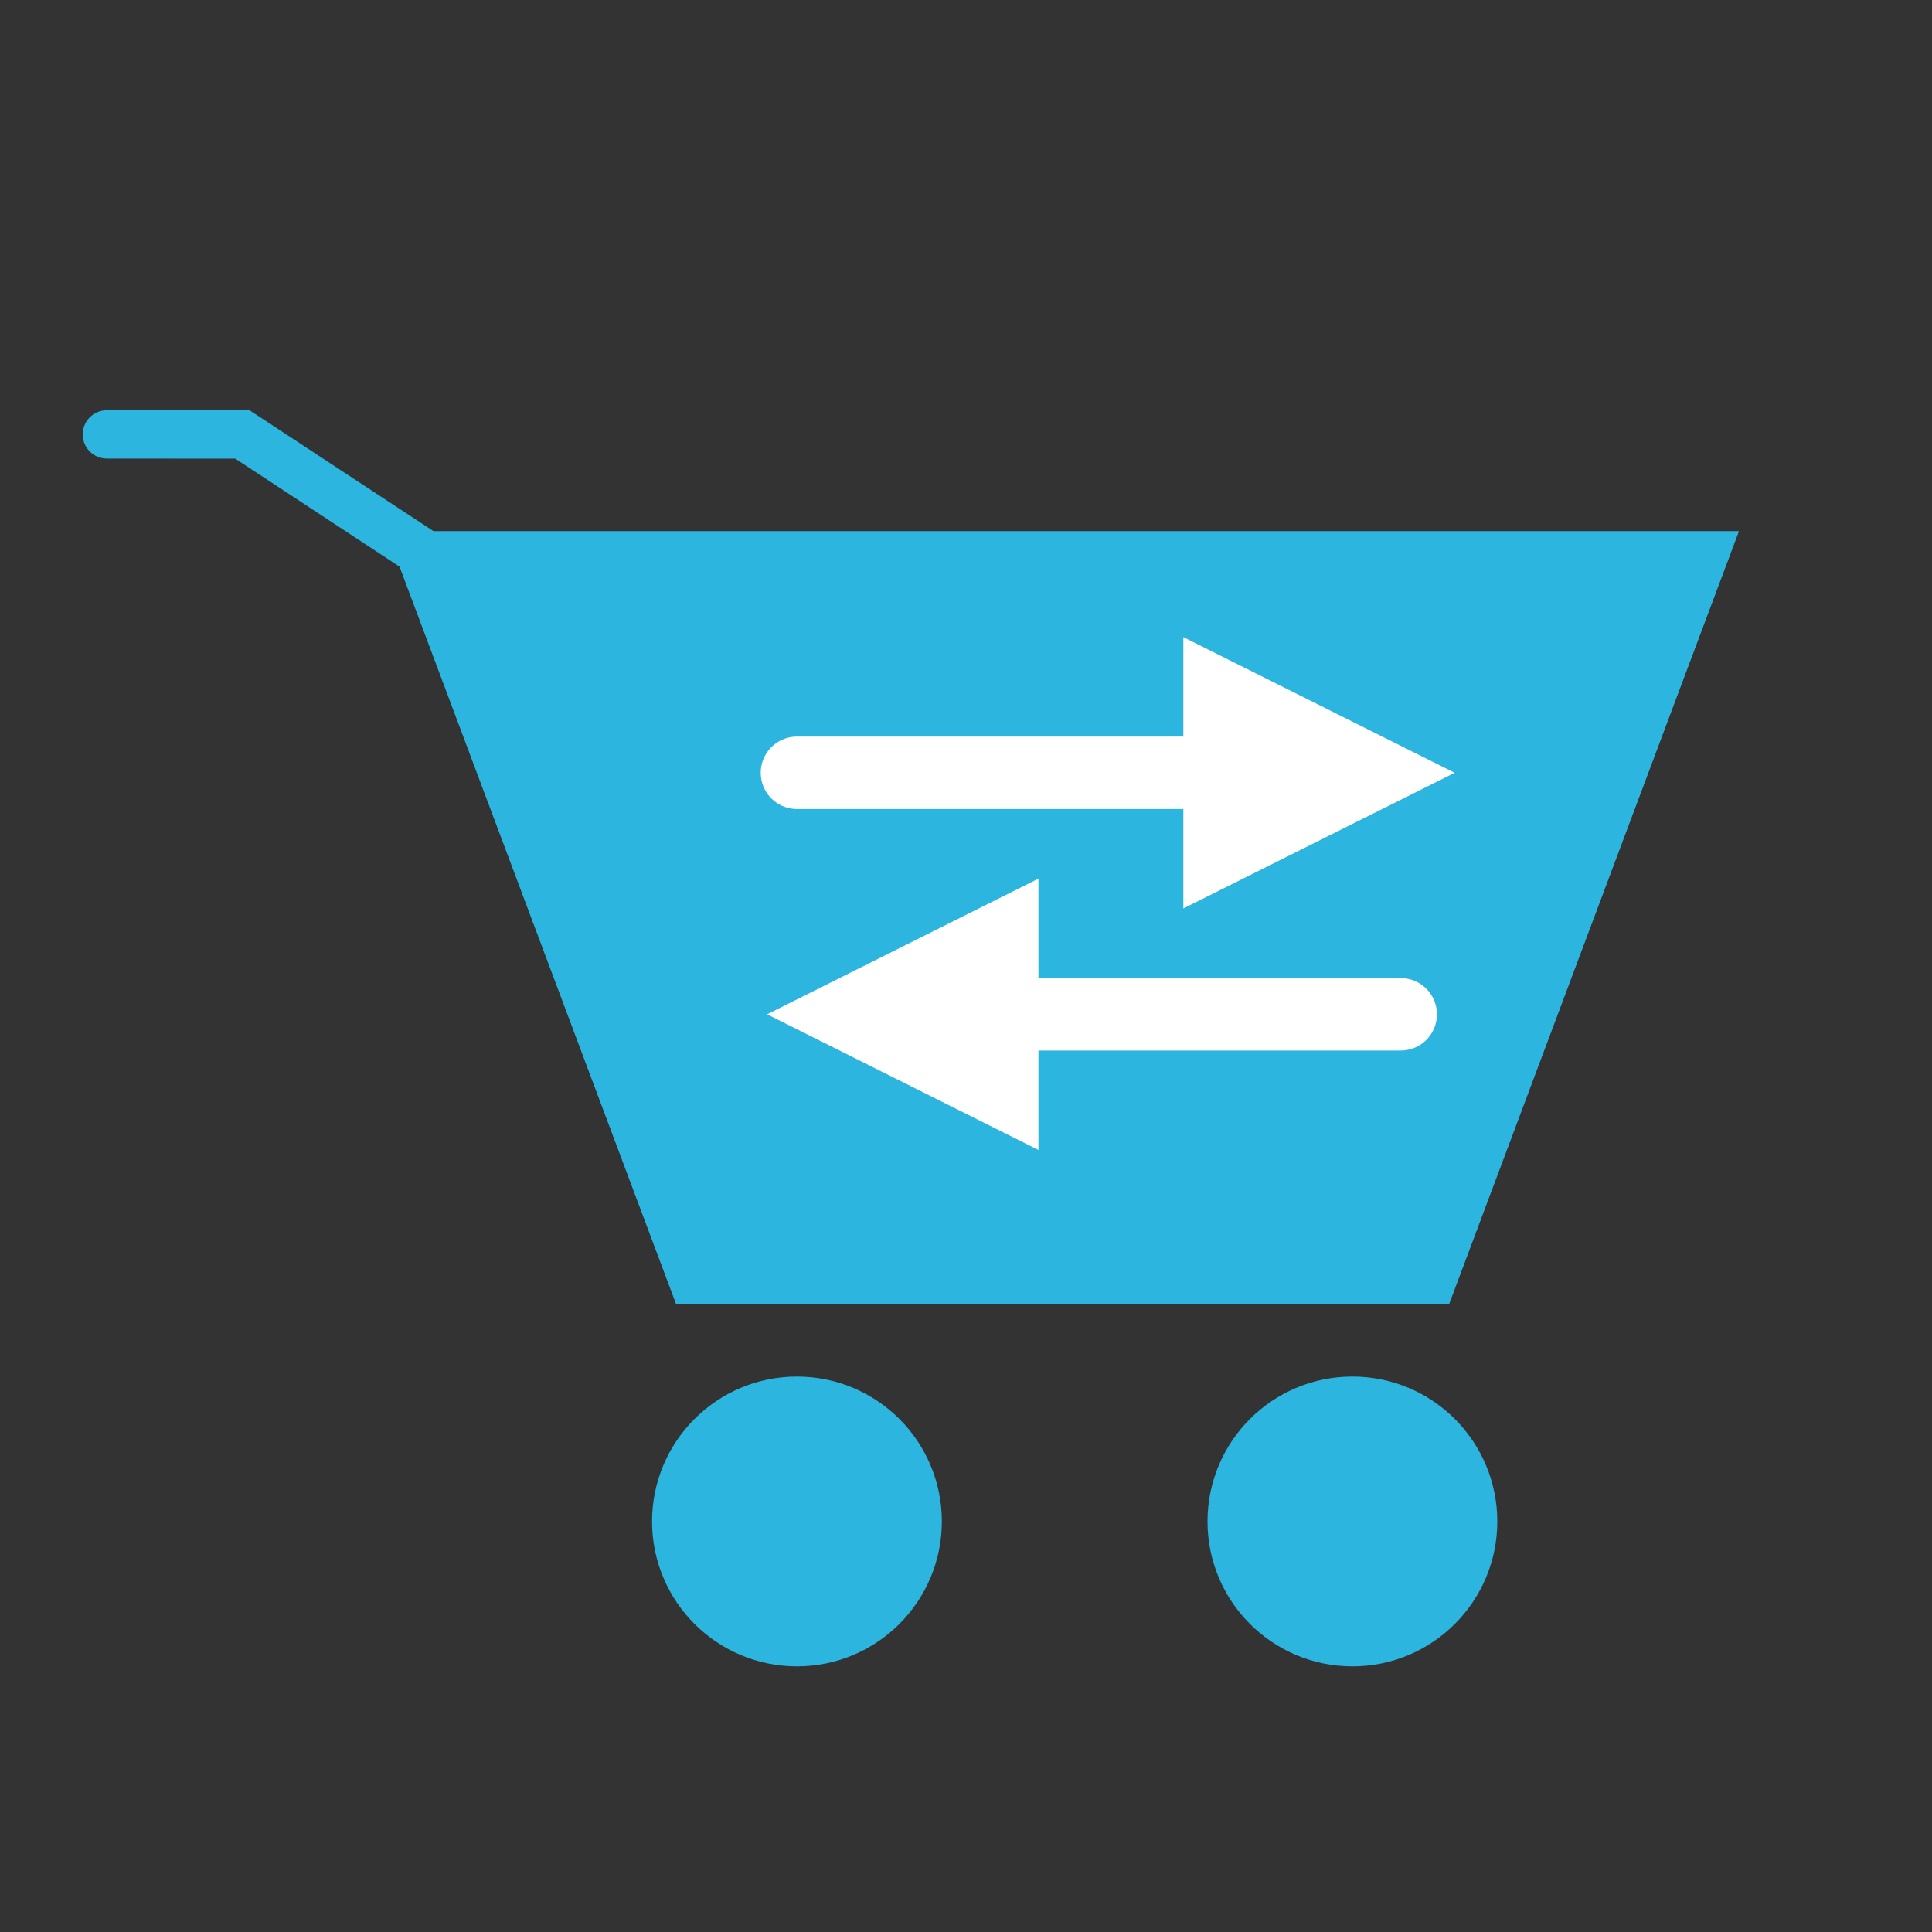 <?xml version="1.0" encoding="UTF-8" standalone="no"?>
<svg width="40px" height="40px" viewBox="0 0 40 40" version="1.1" xmlns="http://www.w3.org/2000/svg" xmlns:xlink="http://www.w3.org/1999/xlink">
    <rect x="0" y="0" width="40" height="40" fill="#333333" stroke="none"/>
    <!-- Generator: Sketch 43.2 (39069) - http://www.bohemiancoding.com/sketch -->
    <title>出入库</title>
    <desc>Created with Sketch.</desc>
    <defs>
        <polygon id="path-1" points="8 11 36 11 30 27 14 27"></polygon>
    </defs>
    <g id="Page-1" stroke="none" stroke-width="1" fill="none" fill-rule="evenodd">
        <g id="出入库">
            <g id="Rectangle">
                <use fill="#2CB5DF" fill-rule="evenodd" xlink:href="#path-1"></use>
                <path stroke="#2CB5DF" stroke-width="1" d="M8.722,11.5 L35.278,11.5 L29.653,26.5 L14.347,26.5 L8.722,11.5 Z"></path>
            </g>
            <polyline id="Path-2" stroke="#2CB5DF" stroke-linecap="round" points="2.212 8.994 5.02 8.996 8.678 11.4"></polyline>
            <circle id="Oval" stroke="#2CB5DF" fill="#2CB5DF" cx="16.5" cy="31.5" r="2.5"></circle>
            <path d="M16.5,16 L25.5,16" id="Line" stroke="#FFFFFF" stroke-width="1.5" stroke-linecap="round"></path>
            <polygon id="Triangle" stroke="#FFFFFF" fill="#FFFFFF" transform="translate(27, 16) rotate(90) translate(-27, -16) " points="27 14 29 18 25 18"></polygon>
            <path d="M20,21 L29,21" id="Line" stroke="#FFFFFF" stroke-width="1.5" stroke-linecap="round"></path>
            <polygon id="Triangle" stroke="#FFFFFF" fill="#FFFFFF" transform="translate(19, 21) rotate(-90) translate(-19, -21) " points="19 19 21 23 17 23"></polygon>
            <circle id="Oval" stroke="#2CB5DF" fill="#2CB5DF" cx="28" cy="31.5" r="2.5"></circle>
        </g>
    </g>
</svg>